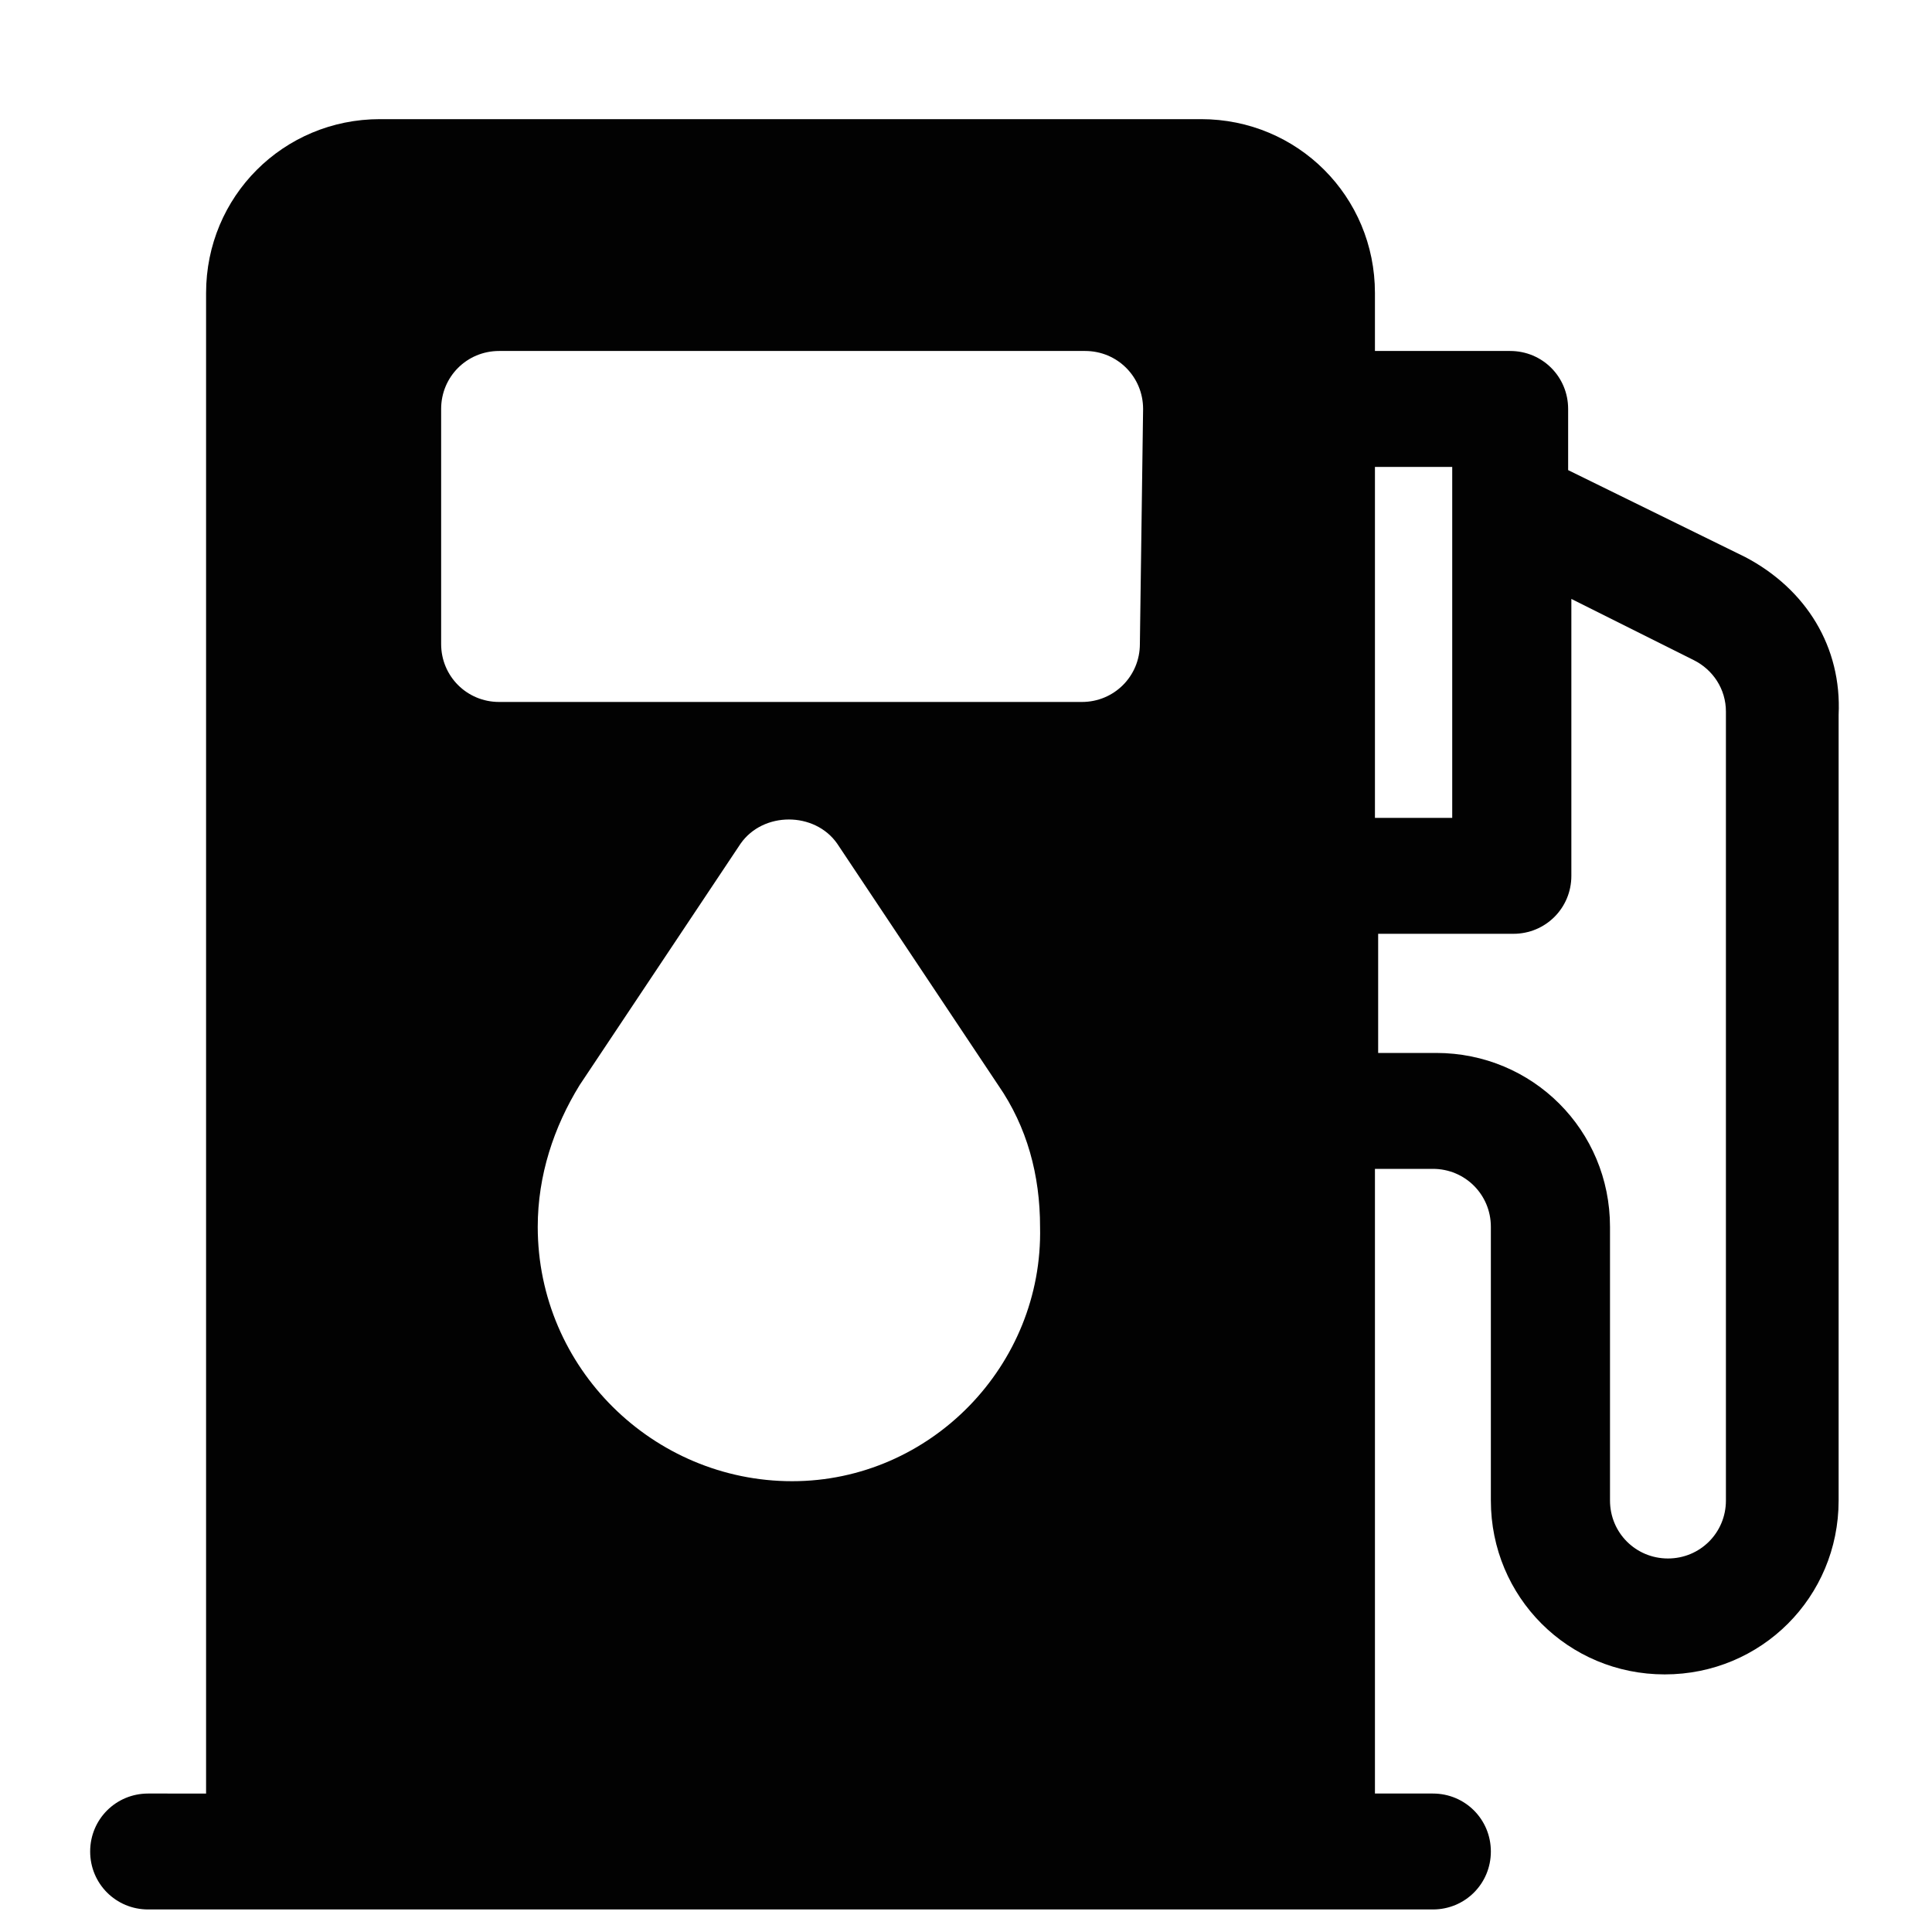 <svg xmlns="http://www.w3.org/2000/svg" viewBox="0 0 60 60"><path d="M54.2 17.3l-5.5-2.7v-1.9c0-1-.8-1.8-1.8-1.8h-4.2V9.1c0-3-2.4-5.4-5.4-5.4H11.8c-3 0-5.4 2.4-5.4 5.4v46.6H4.6c-1 0-1.8.8-1.8 1.8s.8 1.8 1.8 1.8h39.9c1 0 1.8-.8 1.8-1.8s-.8-1.8-1.8-1.8h-1.8V36.3h1.8c1 0 1.8.8 1.8 1.8v8.5c0 3 2.4 5.4 5.4 5.4 3 0 5.4-2.4 5.4-5.4V22.2c.1-2.1-1-3.9-2.9-4.9zM24.6 46c-4.3 0-7.9-3.5-7.9-7.9 0-1.6.5-3.1 1.3-4.4l5-7.5c.7-1 2.3-1 3 0l5 7.5c.9 1.3 1.3 2.8 1.3 4.4.1 4.3-3.4 7.9-7.7 7.9zm10.8-26c0 1-.8 1.8-1.8 1.8H15.5c-1 0-1.8-.8-1.8-1.8v-7.3c0-1 .8-1.8 1.8-1.8h18.2c1 0 1.8.8 1.8 1.8l-.1 7.3zm7.3-5.5h2.4v10.9h-2.4V14.5zm10.9 32.1c0 1-.8 1.8-1.8 1.8s-1.8-.8-1.8-1.8v-8.5c0-3-2.4-5.4-5.4-5.4h-1.8V29H47c1 0 1.8-.8 1.8-1.8v-8.6l3.8 1.9c.6.3 1 .9 1 1.6v24.5z" fill="#020202"/></svg>